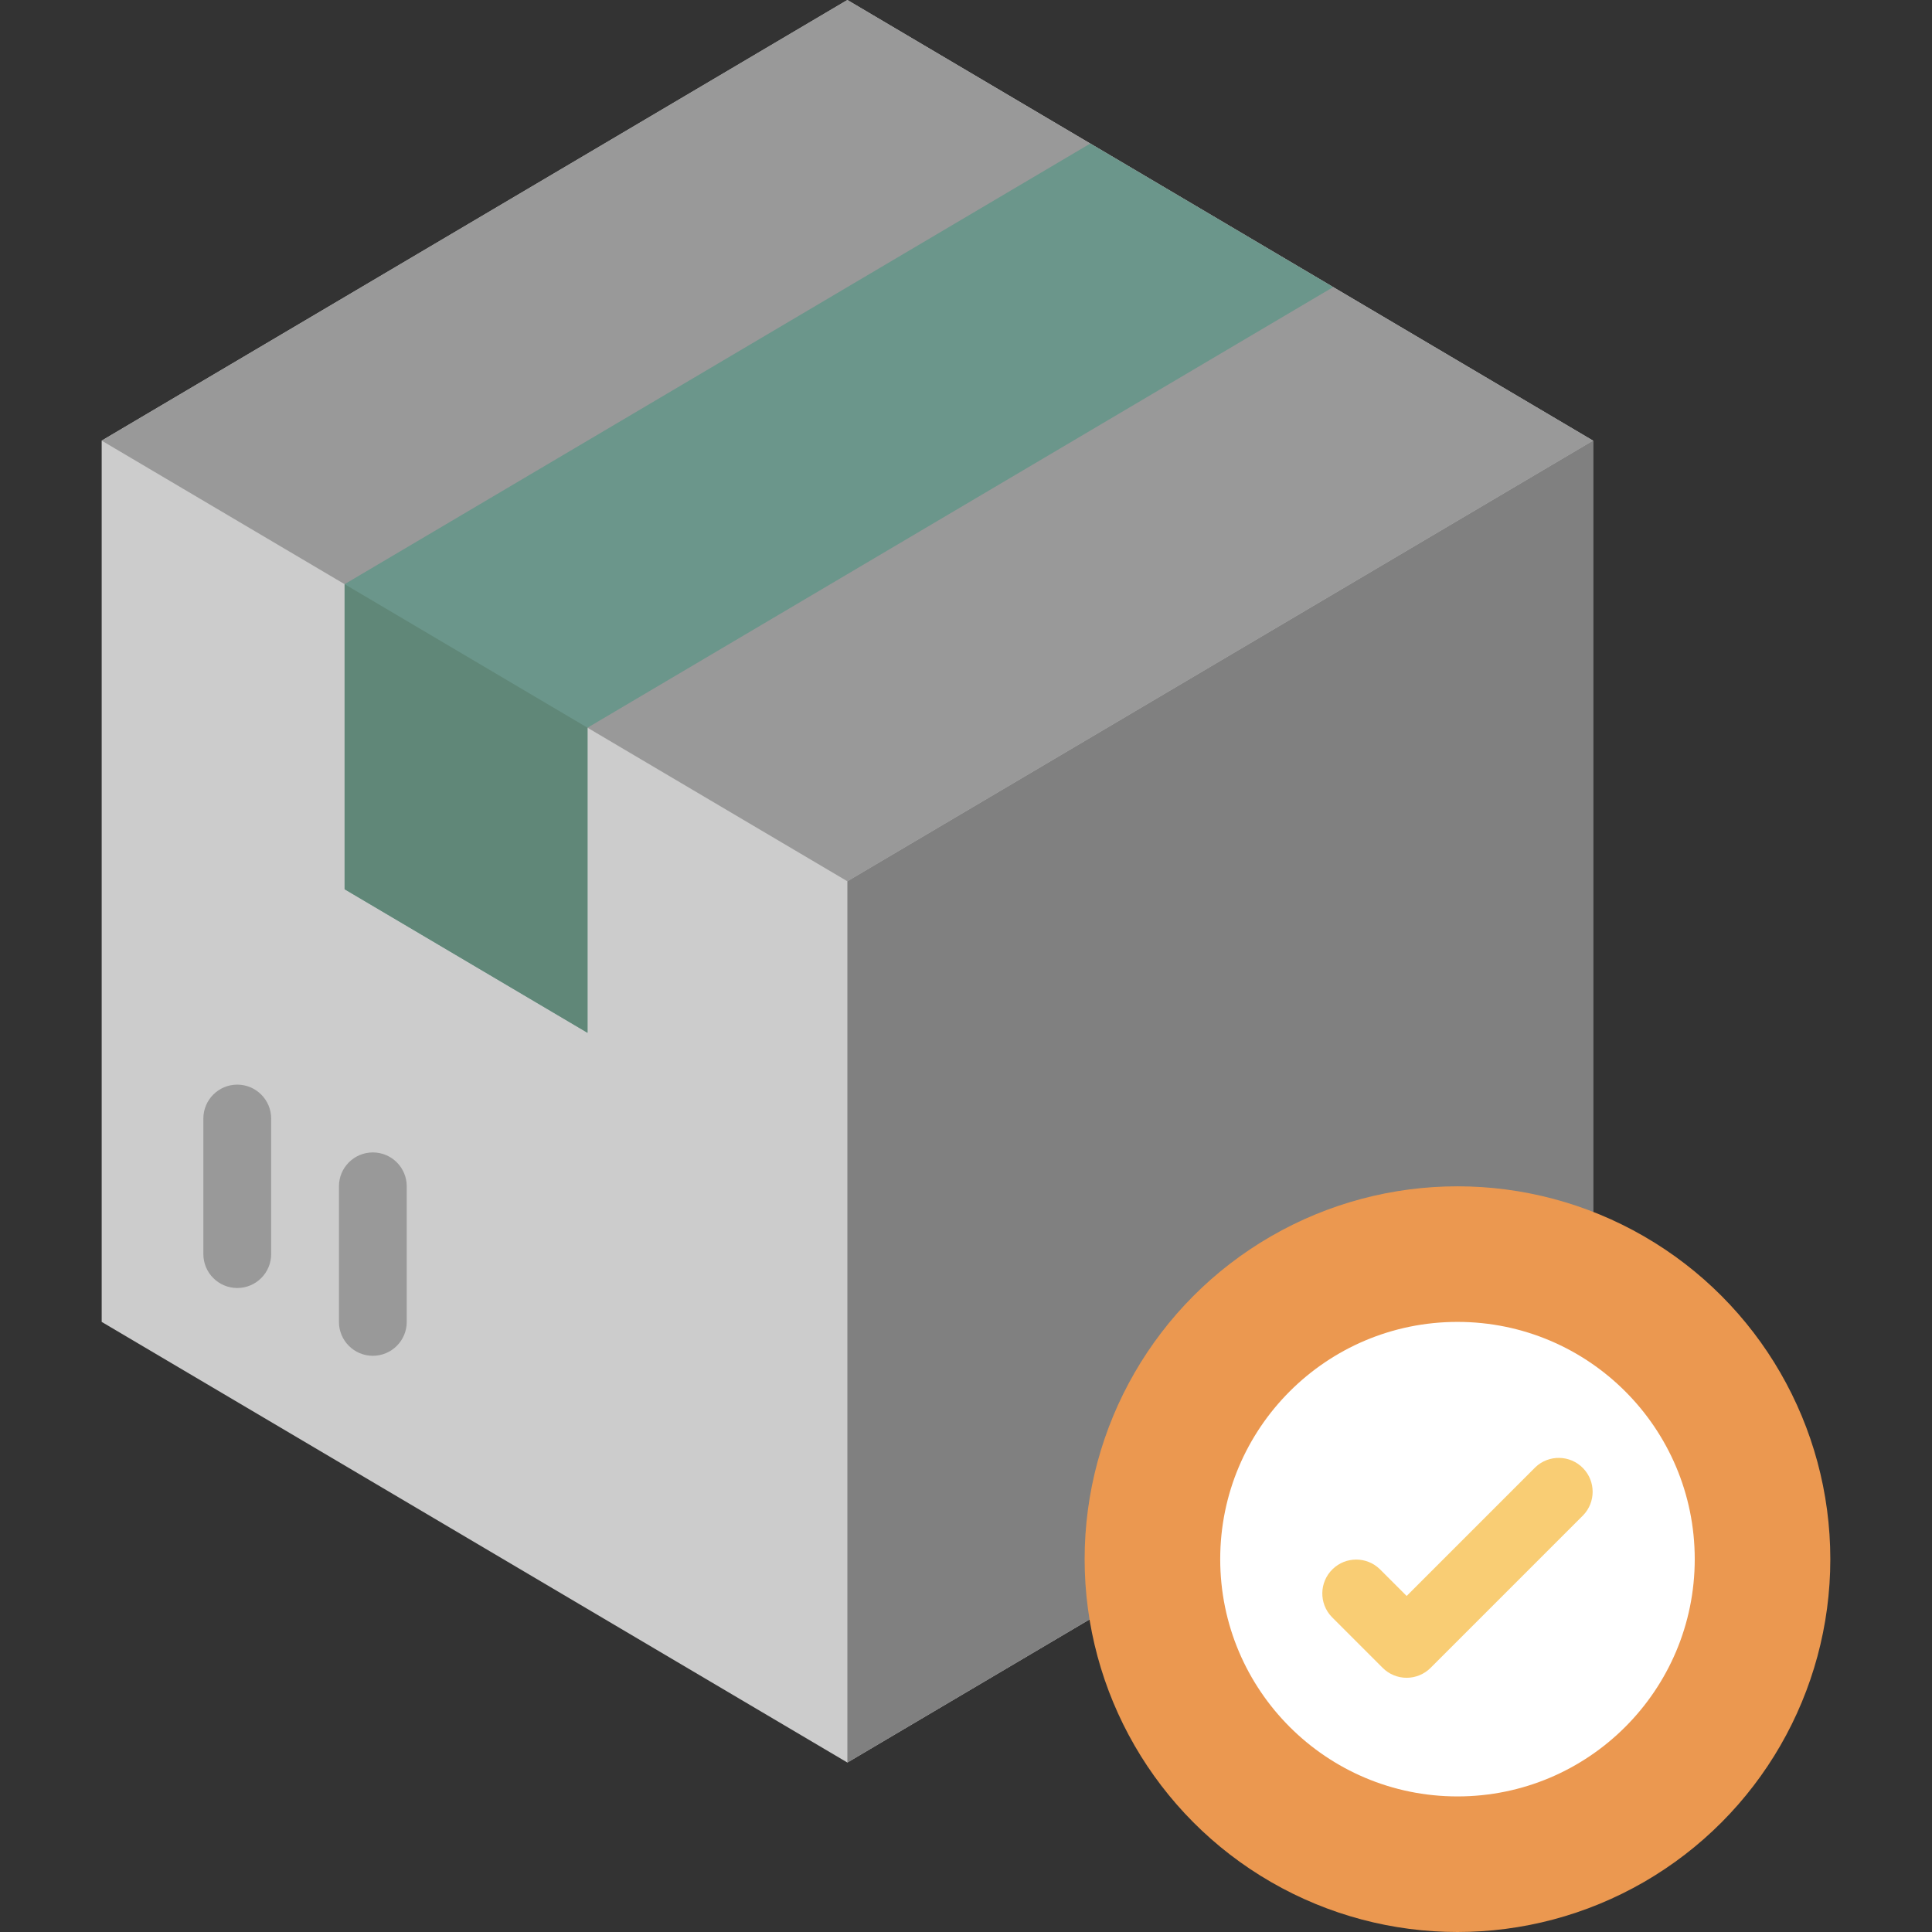 <?xml version="1.0" encoding="iso-8859-1"?>
<!-- Generator: Adobe Illustrator 19.0.0, SVG Export Plug-In . SVG Version: 6.00 Build 0)  -->
<svg version="1.1" id="Capa_1" xmlns="http://www.w3.org/2000/svg" xmlns:xlink="http://www.w3.org/1999/xlink" x="0px" y="0px"
	 viewBox="0 0 456 456" style="enable-background:new 0 0 456 456;" xml:space="preserve">
<rect x="0" y="0" width="456" height="456" fill="#333333" stroke="none"/>
<polygon style="fill:#CCCCCC;" points="200,0 376,104 376,312 200,416 24,312 24,104 "/>
<polygon style="fill:#999999;" points="376,104 200,208 24,104 200,0 "/>
<polygon style="fill:#808080;" points="200,208 200,416 376,312 376,104 "/>
<polygon style="fill:#6B968B;" points="81.336,137.88 81.336,209.88 138.664,243.76 138.664,171.76 314.664,67.76 257.336,33.88 "/>
<polygon style="fill:#608778;" points="81.336,137.88 81.336,209.88 138.664,243.76 138.664,171.76 "/>
<circle style="fill:#EB9850;" cx="344" cy="368" r="88"/>
<circle style="fill:#FFFFFF;" cx="344" cy="368" r="56"/>
<g>
	<path style="fill:#999999;" d="M56,304c-4.418,0-8-3.582-8-8v-32c0-4.418,3.582-8,8-8s8,3.582,8,8v32C64,300.418,60.418,304,56,304
		z"/>
	<path style="fill:#999999;" d="M88,320c-4.418,0-8-3.582-8-8v-32c0-4.418,3.582-8,8-8s8,3.582,8,8v32C96,316.418,92.418,320,88,320
		z"/>
</g>
<path style="fill:#F9CD74;" d="M332,396c-2.122,0-4.156-0.844-5.656-2.344l-12-12c-3.07-3.178-2.982-8.242,0.196-11.312
	c3.1-2.995,8.016-2.995,11.116,0l6.344,6.344l30.344-30.344c3.178-3.07,8.242-2.982,11.312,0.196c2.995,3.1,2.995,8.016,0,11.116
	l-36,36C336.156,395.156,334.122,396,332,396z"/>
<g>
</g>
<g>
</g>
<g>
</g>
<g>
</g>
<g>
</g>
<g>
</g>
<g>
</g>
<g>
</g>
<g>
</g>
<g>
</g>
<g>
</g>
<g>
</g>
<g>
</g>
<g>
</g>
<g>
</g>
</svg>
